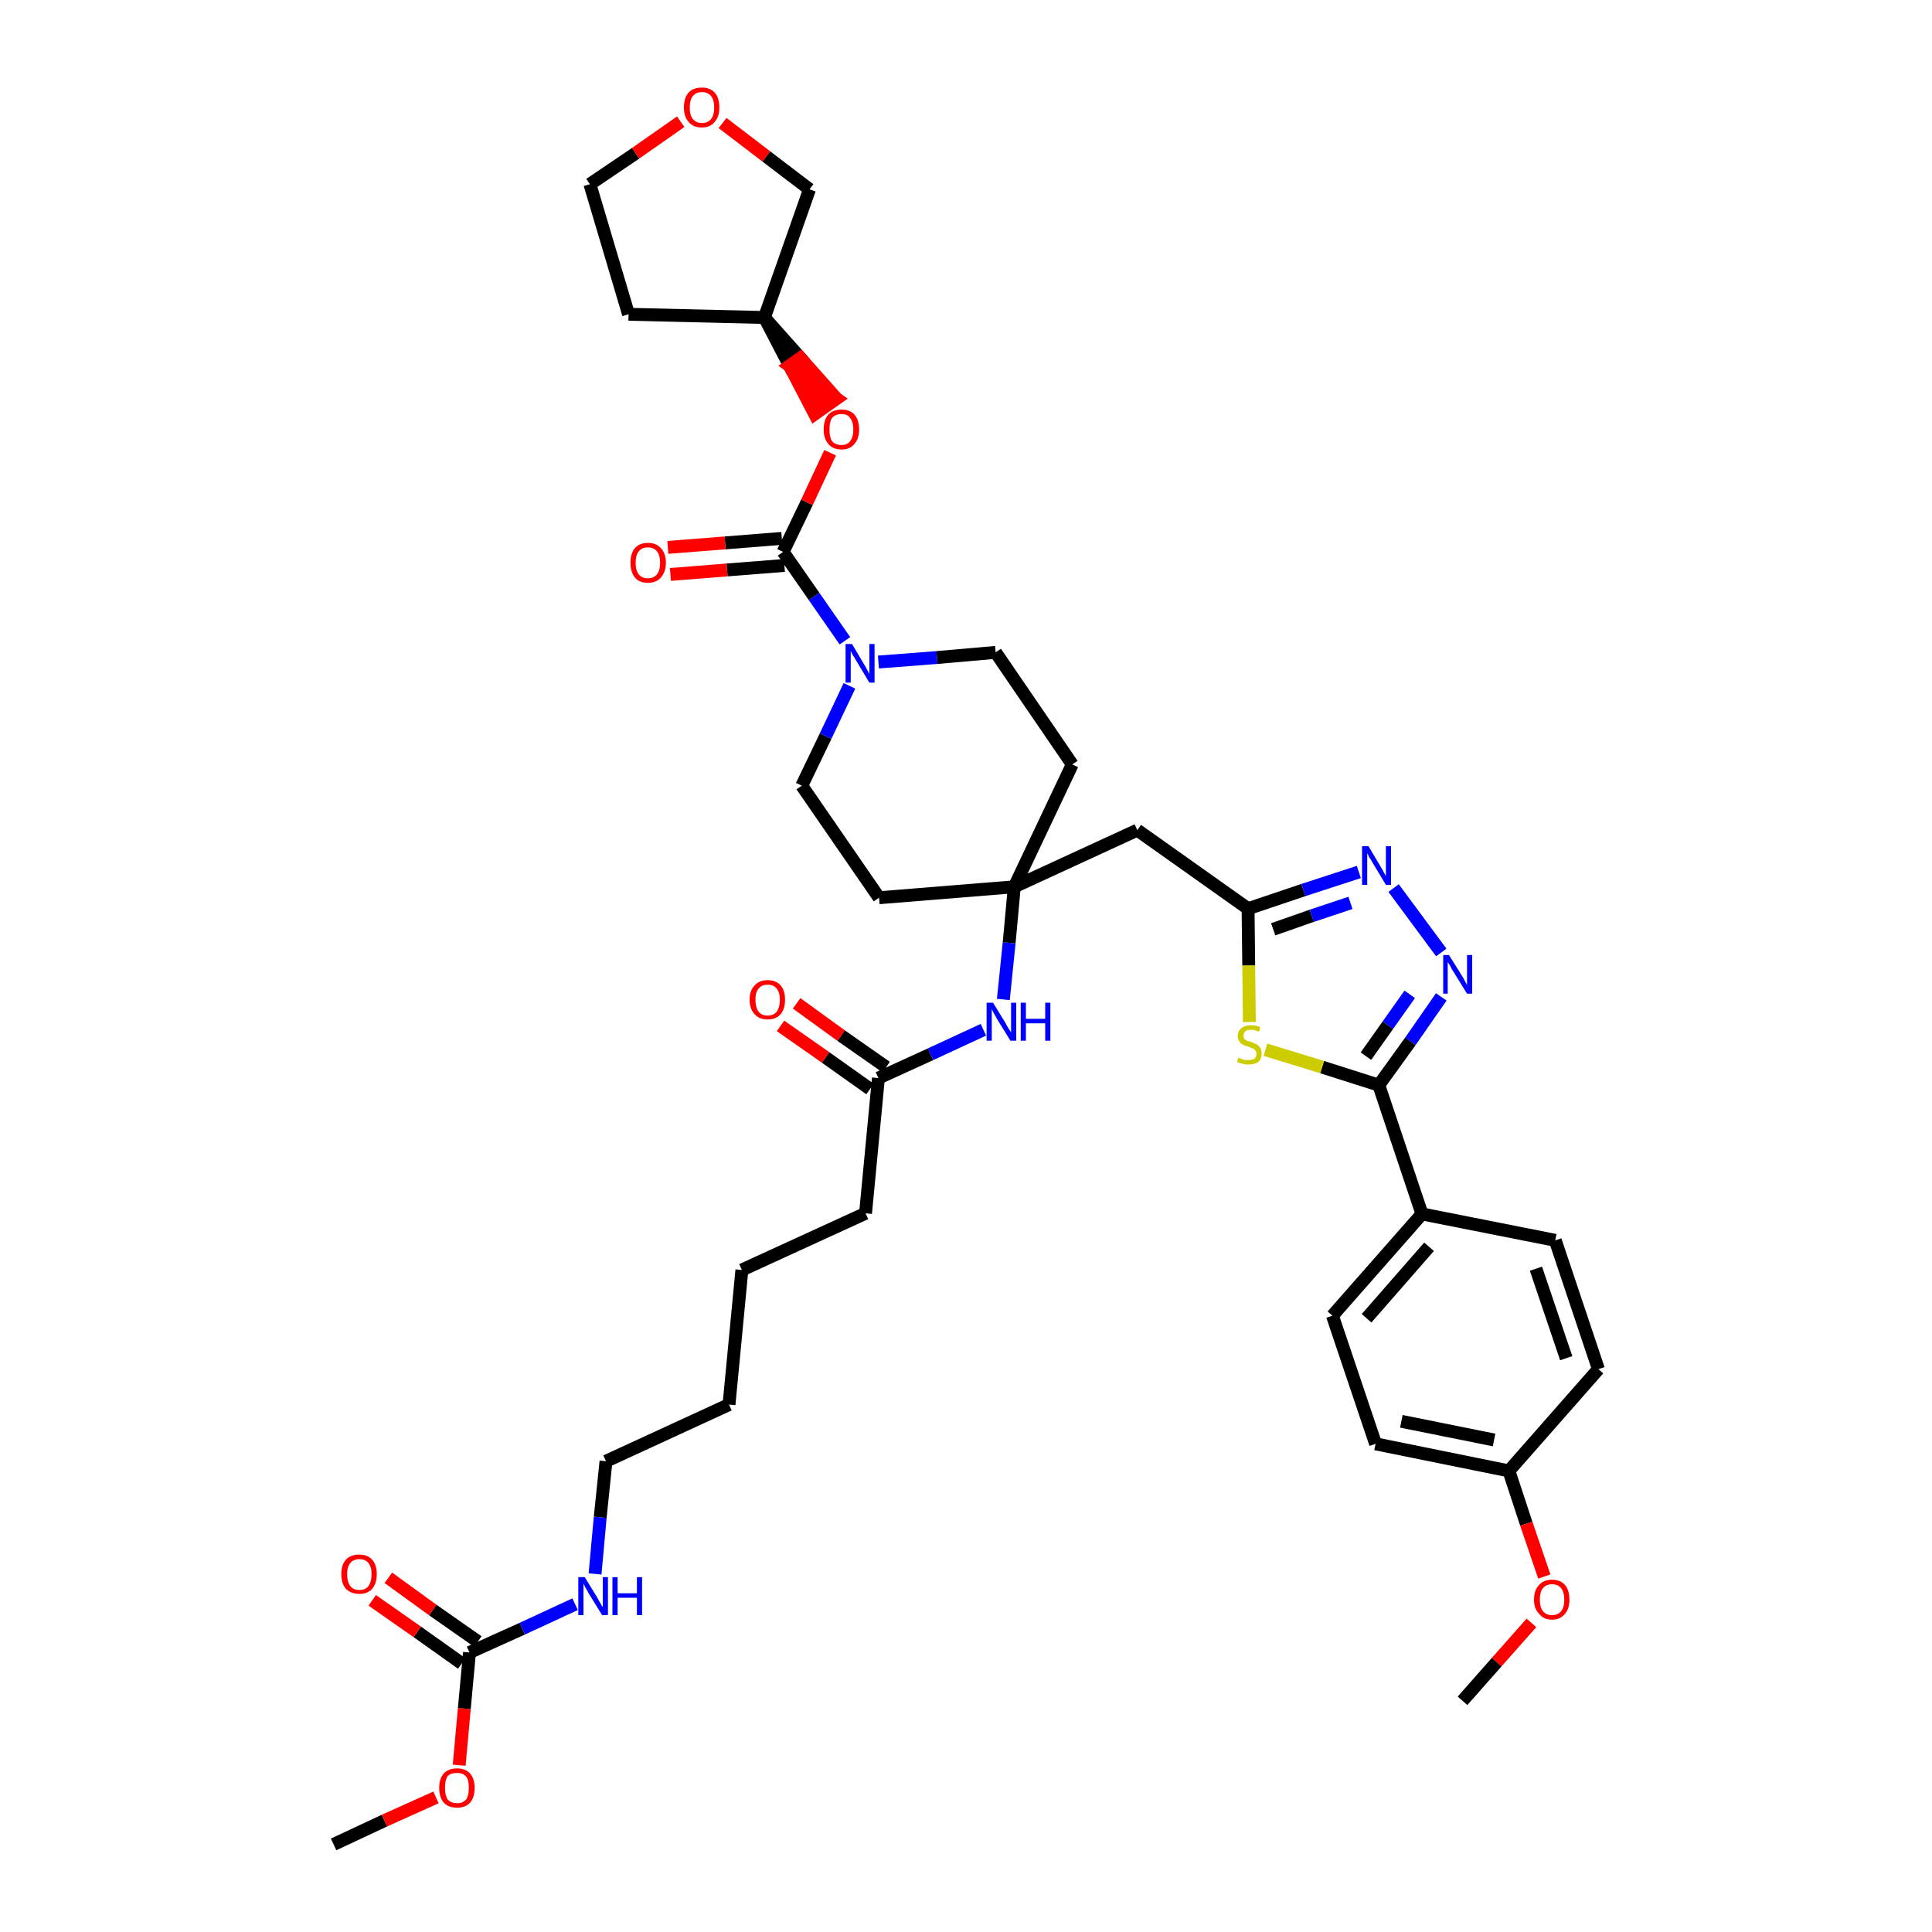 <?xml version='1.0' encoding='iso-8859-1'?>
<svg version='1.1' baseProfile='full'
              xmlns='http://www.w3.org/2000/svg'
                      xmlns:rdkit='http://www.rdkit.org/xml'
                      xmlns:xlink='http://www.w3.org/1999/xlink'
                  xml:space='preserve'
width='300px' height='300px' viewBox='0 0 300 300'>
<!-- END OF HEADER -->
<path class='bond-0 atom-0 atom-1' d='M 51.8,286.4 L 59.7,282.7' style='fill:none;fill-rule:evenodd;stroke:#000000;stroke-width:2.0px;stroke-linecap:butt;stroke-linejoin:miter;stroke-opacity:1' />
<path class='bond-0 atom-0 atom-1' d='M 59.7,282.7 L 67.7,279.1' style='fill:none;fill-rule:evenodd;stroke:#FF0000;stroke-width:2.0px;stroke-linecap:butt;stroke-linejoin:miter;stroke-opacity:1' />
<path class='bond-1 atom-1 atom-2' d='M 71.3,274.1 L 72.1,265.3' style='fill:none;fill-rule:evenodd;stroke:#FF0000;stroke-width:2.0px;stroke-linecap:butt;stroke-linejoin:miter;stroke-opacity:1' />
<path class='bond-1 atom-1 atom-2' d='M 72.1,265.3 L 72.9,256.6' style='fill:none;fill-rule:evenodd;stroke:#000000;stroke-width:2.0px;stroke-linecap:butt;stroke-linejoin:miter;stroke-opacity:1' />
<path class='bond-2 atom-2 atom-3' d='M 74.2,254.9 L 67.2,250.0' style='fill:none;fill-rule:evenodd;stroke:#000000;stroke-width:2.0px;stroke-linecap:butt;stroke-linejoin:miter;stroke-opacity:1' />
<path class='bond-2 atom-2 atom-3' d='M 67.2,250.0 L 60.3,245.0' style='fill:none;fill-rule:evenodd;stroke:#FF0000;stroke-width:2.0px;stroke-linecap:butt;stroke-linejoin:miter;stroke-opacity:1' />
<path class='bond-2 atom-2 atom-3' d='M 71.7,258.3 L 64.8,253.4' style='fill:none;fill-rule:evenodd;stroke:#000000;stroke-width:2.0px;stroke-linecap:butt;stroke-linejoin:miter;stroke-opacity:1' />
<path class='bond-2 atom-2 atom-3' d='M 64.8,253.4 L 57.8,248.5' style='fill:none;fill-rule:evenodd;stroke:#FF0000;stroke-width:2.0px;stroke-linecap:butt;stroke-linejoin:miter;stroke-opacity:1' />
<path class='bond-3 atom-2 atom-4' d='M 72.9,256.6 L 81.1,252.9' style='fill:none;fill-rule:evenodd;stroke:#000000;stroke-width:2.0px;stroke-linecap:butt;stroke-linejoin:miter;stroke-opacity:1' />
<path class='bond-3 atom-2 atom-4' d='M 81.1,252.9 L 89.3,249.1' style='fill:none;fill-rule:evenodd;stroke:#0000FF;stroke-width:2.0px;stroke-linecap:butt;stroke-linejoin:miter;stroke-opacity:1' />
<path class='bond-4 atom-4 atom-5' d='M 92.4,244.4 L 93.2,235.6' style='fill:none;fill-rule:evenodd;stroke:#0000FF;stroke-width:2.0px;stroke-linecap:butt;stroke-linejoin:miter;stroke-opacity:1' />
<path class='bond-4 atom-4 atom-5' d='M 93.2,235.6 L 94.1,226.9' style='fill:none;fill-rule:evenodd;stroke:#000000;stroke-width:2.0px;stroke-linecap:butt;stroke-linejoin:miter;stroke-opacity:1' />
<path class='bond-5 atom-5 atom-6' d='M 94.1,226.9 L 113.2,218.1' style='fill:none;fill-rule:evenodd;stroke:#000000;stroke-width:2.0px;stroke-linecap:butt;stroke-linejoin:miter;stroke-opacity:1' />
<path class='bond-6 atom-6 atom-7' d='M 113.2,218.1 L 115.2,197.2' style='fill:none;fill-rule:evenodd;stroke:#000000;stroke-width:2.0px;stroke-linecap:butt;stroke-linejoin:miter;stroke-opacity:1' />
<path class='bond-7 atom-7 atom-8' d='M 115.2,197.2 L 134.4,188.4' style='fill:none;fill-rule:evenodd;stroke:#000000;stroke-width:2.0px;stroke-linecap:butt;stroke-linejoin:miter;stroke-opacity:1' />
<path class='bond-8 atom-8 atom-9' d='M 134.4,188.4 L 136.4,167.4' style='fill:none;fill-rule:evenodd;stroke:#000000;stroke-width:2.0px;stroke-linecap:butt;stroke-linejoin:miter;stroke-opacity:1' />
<path class='bond-9 atom-9 atom-10' d='M 137.6,165.7 L 130.6,160.8' style='fill:none;fill-rule:evenodd;stroke:#000000;stroke-width:2.0px;stroke-linecap:butt;stroke-linejoin:miter;stroke-opacity:1' />
<path class='bond-9 atom-9 atom-10' d='M 130.6,160.8 L 123.7,155.8' style='fill:none;fill-rule:evenodd;stroke:#FF0000;stroke-width:2.0px;stroke-linecap:butt;stroke-linejoin:miter;stroke-opacity:1' />
<path class='bond-9 atom-9 atom-10' d='M 135.1,169.1 L 128.2,164.2' style='fill:none;fill-rule:evenodd;stroke:#000000;stroke-width:2.0px;stroke-linecap:butt;stroke-linejoin:miter;stroke-opacity:1' />
<path class='bond-9 atom-9 atom-10' d='M 128.2,164.2 L 121.2,159.3' style='fill:none;fill-rule:evenodd;stroke:#FF0000;stroke-width:2.0px;stroke-linecap:butt;stroke-linejoin:miter;stroke-opacity:1' />
<path class='bond-10 atom-9 atom-11' d='M 136.4,167.4 L 144.5,163.7' style='fill:none;fill-rule:evenodd;stroke:#000000;stroke-width:2.0px;stroke-linecap:butt;stroke-linejoin:miter;stroke-opacity:1' />
<path class='bond-10 atom-9 atom-11' d='M 144.5,163.7 L 152.7,159.9' style='fill:none;fill-rule:evenodd;stroke:#0000FF;stroke-width:2.0px;stroke-linecap:butt;stroke-linejoin:miter;stroke-opacity:1' />
<path class='bond-11 atom-11 atom-12' d='M 155.8,155.2 L 156.7,146.4' style='fill:none;fill-rule:evenodd;stroke:#0000FF;stroke-width:2.0px;stroke-linecap:butt;stroke-linejoin:miter;stroke-opacity:1' />
<path class='bond-11 atom-11 atom-12' d='M 156.7,146.4 L 157.5,137.7' style='fill:none;fill-rule:evenodd;stroke:#000000;stroke-width:2.0px;stroke-linecap:butt;stroke-linejoin:miter;stroke-opacity:1' />
<path class='bond-12 atom-12 atom-13' d='M 157.5,137.7 L 176.6,128.9' style='fill:none;fill-rule:evenodd;stroke:#000000;stroke-width:2.0px;stroke-linecap:butt;stroke-linejoin:miter;stroke-opacity:1' />
<path class='bond-26 atom-12 atom-27' d='M 157.5,137.7 L 136.5,139.4' style='fill:none;fill-rule:evenodd;stroke:#000000;stroke-width:2.0px;stroke-linecap:butt;stroke-linejoin:miter;stroke-opacity:1' />
<path class='bond-39 atom-39 atom-12' d='M 166.5,118.7 L 157.5,137.7' style='fill:none;fill-rule:evenodd;stroke:#000000;stroke-width:2.0px;stroke-linecap:butt;stroke-linejoin:miter;stroke-opacity:1' />
<path class='bond-13 atom-13 atom-14' d='M 176.6,128.9 L 193.8,141.1' style='fill:none;fill-rule:evenodd;stroke:#000000;stroke-width:2.0px;stroke-linecap:butt;stroke-linejoin:miter;stroke-opacity:1' />
<path class='bond-14 atom-14 atom-15' d='M 193.8,141.1 L 202.4,138.2' style='fill:none;fill-rule:evenodd;stroke:#000000;stroke-width:2.0px;stroke-linecap:butt;stroke-linejoin:miter;stroke-opacity:1' />
<path class='bond-14 atom-14 atom-15' d='M 202.4,138.2 L 211.0,135.4' style='fill:none;fill-rule:evenodd;stroke:#0000FF;stroke-width:2.0px;stroke-linecap:butt;stroke-linejoin:miter;stroke-opacity:1' />
<path class='bond-14 atom-14 atom-15' d='M 197.7,144.3 L 203.7,142.2' style='fill:none;fill-rule:evenodd;stroke:#000000;stroke-width:2.0px;stroke-linecap:butt;stroke-linejoin:miter;stroke-opacity:1' />
<path class='bond-14 atom-14 atom-15' d='M 203.7,142.2 L 209.7,140.2' style='fill:none;fill-rule:evenodd;stroke:#0000FF;stroke-width:2.0px;stroke-linecap:butt;stroke-linejoin:miter;stroke-opacity:1' />
<path class='bond-40 atom-26 atom-14' d='M 194.0,158.7 L 193.9,149.9' style='fill:none;fill-rule:evenodd;stroke:#CCCC00;stroke-width:2.0px;stroke-linecap:butt;stroke-linejoin:miter;stroke-opacity:1' />
<path class='bond-40 atom-26 atom-14' d='M 193.9,149.9 L 193.8,141.1' style='fill:none;fill-rule:evenodd;stroke:#000000;stroke-width:2.0px;stroke-linecap:butt;stroke-linejoin:miter;stroke-opacity:1' />
<path class='bond-15 atom-15 atom-16' d='M 216.4,137.9 L 223.8,147.9' style='fill:none;fill-rule:evenodd;stroke:#0000FF;stroke-width:2.0px;stroke-linecap:butt;stroke-linejoin:miter;stroke-opacity:1' />
<path class='bond-16 atom-16 atom-17' d='M 223.8,154.8 L 219.0,161.7' style='fill:none;fill-rule:evenodd;stroke:#0000FF;stroke-width:2.0px;stroke-linecap:butt;stroke-linejoin:miter;stroke-opacity:1' />
<path class='bond-16 atom-16 atom-17' d='M 219.0,161.7 L 214.1,168.5' style='fill:none;fill-rule:evenodd;stroke:#000000;stroke-width:2.0px;stroke-linecap:butt;stroke-linejoin:miter;stroke-opacity:1' />
<path class='bond-16 atom-16 atom-17' d='M 218.9,154.4 L 215.5,159.2' style='fill:none;fill-rule:evenodd;stroke:#0000FF;stroke-width:2.0px;stroke-linecap:butt;stroke-linejoin:miter;stroke-opacity:1' />
<path class='bond-16 atom-16 atom-17' d='M 215.5,159.2 L 212.1,164.0' style='fill:none;fill-rule:evenodd;stroke:#000000;stroke-width:2.0px;stroke-linecap:butt;stroke-linejoin:miter;stroke-opacity:1' />
<path class='bond-17 atom-17 atom-18' d='M 214.1,168.5 L 220.8,188.5' style='fill:none;fill-rule:evenodd;stroke:#000000;stroke-width:2.0px;stroke-linecap:butt;stroke-linejoin:miter;stroke-opacity:1' />
<path class='bond-25 atom-17 atom-26' d='M 214.1,168.5 L 205.3,165.7' style='fill:none;fill-rule:evenodd;stroke:#000000;stroke-width:2.0px;stroke-linecap:butt;stroke-linejoin:miter;stroke-opacity:1' />
<path class='bond-25 atom-17 atom-26' d='M 205.3,165.7 L 196.5,163.0' style='fill:none;fill-rule:evenodd;stroke:#CCCC00;stroke-width:2.0px;stroke-linecap:butt;stroke-linejoin:miter;stroke-opacity:1' />
<path class='bond-18 atom-18 atom-19' d='M 220.8,188.5 L 206.9,204.3' style='fill:none;fill-rule:evenodd;stroke:#000000;stroke-width:2.0px;stroke-linecap:butt;stroke-linejoin:miter;stroke-opacity:1' />
<path class='bond-18 atom-18 atom-19' d='M 221.9,193.6 L 212.2,204.7' style='fill:none;fill-rule:evenodd;stroke:#000000;stroke-width:2.0px;stroke-linecap:butt;stroke-linejoin:miter;stroke-opacity:1' />
<path class='bond-42 atom-25 atom-18' d='M 241.5,192.6 L 220.8,188.5' style='fill:none;fill-rule:evenodd;stroke:#000000;stroke-width:2.0px;stroke-linecap:butt;stroke-linejoin:miter;stroke-opacity:1' />
<path class='bond-19 atom-19 atom-20' d='M 206.9,204.3 L 213.6,224.2' style='fill:none;fill-rule:evenodd;stroke:#000000;stroke-width:2.0px;stroke-linecap:butt;stroke-linejoin:miter;stroke-opacity:1' />
<path class='bond-20 atom-20 atom-21' d='M 213.6,224.2 L 234.3,228.4' style='fill:none;fill-rule:evenodd;stroke:#000000;stroke-width:2.0px;stroke-linecap:butt;stroke-linejoin:miter;stroke-opacity:1' />
<path class='bond-20 atom-20 atom-21' d='M 217.6,220.7 L 232.0,223.6' style='fill:none;fill-rule:evenodd;stroke:#000000;stroke-width:2.0px;stroke-linecap:butt;stroke-linejoin:miter;stroke-opacity:1' />
<path class='bond-21 atom-21 atom-22' d='M 234.3,228.4 L 237.0,236.6' style='fill:none;fill-rule:evenodd;stroke:#000000;stroke-width:2.0px;stroke-linecap:butt;stroke-linejoin:miter;stroke-opacity:1' />
<path class='bond-21 atom-21 atom-22' d='M 237.0,236.6 L 239.8,244.8' style='fill:none;fill-rule:evenodd;stroke:#FF0000;stroke-width:2.0px;stroke-linecap:butt;stroke-linejoin:miter;stroke-opacity:1' />
<path class='bond-23 atom-21 atom-24' d='M 234.3,228.4 L 248.2,212.6' style='fill:none;fill-rule:evenodd;stroke:#000000;stroke-width:2.0px;stroke-linecap:butt;stroke-linejoin:miter;stroke-opacity:1' />
<path class='bond-22 atom-22 atom-23' d='M 237.8,252.0 L 232.4,258.1' style='fill:none;fill-rule:evenodd;stroke:#FF0000;stroke-width:2.0px;stroke-linecap:butt;stroke-linejoin:miter;stroke-opacity:1' />
<path class='bond-22 atom-22 atom-23' d='M 232.4,258.1 L 227.1,264.1' style='fill:none;fill-rule:evenodd;stroke:#000000;stroke-width:2.0px;stroke-linecap:butt;stroke-linejoin:miter;stroke-opacity:1' />
<path class='bond-24 atom-24 atom-25' d='M 248.2,212.6 L 241.5,192.6' style='fill:none;fill-rule:evenodd;stroke:#000000;stroke-width:2.0px;stroke-linecap:butt;stroke-linejoin:miter;stroke-opacity:1' />
<path class='bond-24 atom-24 atom-25' d='M 243.2,210.9 L 238.5,197.0' style='fill:none;fill-rule:evenodd;stroke:#000000;stroke-width:2.0px;stroke-linecap:butt;stroke-linejoin:miter;stroke-opacity:1' />
<path class='bond-27 atom-27 atom-28' d='M 136.5,139.4 L 124.5,122.0' style='fill:none;fill-rule:evenodd;stroke:#000000;stroke-width:2.0px;stroke-linecap:butt;stroke-linejoin:miter;stroke-opacity:1' />
<path class='bond-28 atom-28 atom-29' d='M 124.5,122.0 L 128.2,114.3' style='fill:none;fill-rule:evenodd;stroke:#000000;stroke-width:2.0px;stroke-linecap:butt;stroke-linejoin:miter;stroke-opacity:1' />
<path class='bond-28 atom-28 atom-29' d='M 128.2,114.3 L 131.9,106.5' style='fill:none;fill-rule:evenodd;stroke:#0000FF;stroke-width:2.0px;stroke-linecap:butt;stroke-linejoin:miter;stroke-opacity:1' />
<path class='bond-29 atom-29 atom-30' d='M 131.2,99.5 L 126.4,92.6' style='fill:none;fill-rule:evenodd;stroke:#0000FF;stroke-width:2.0px;stroke-linecap:butt;stroke-linejoin:miter;stroke-opacity:1' />
<path class='bond-29 atom-29 atom-30' d='M 126.4,92.6 L 121.6,85.7' style='fill:none;fill-rule:evenodd;stroke:#000000;stroke-width:2.0px;stroke-linecap:butt;stroke-linejoin:miter;stroke-opacity:1' />
<path class='bond-37 atom-29 atom-38' d='M 136.4,102.8 L 145.5,102.1' style='fill:none;fill-rule:evenodd;stroke:#0000FF;stroke-width:2.0px;stroke-linecap:butt;stroke-linejoin:miter;stroke-opacity:1' />
<path class='bond-37 atom-29 atom-38' d='M 145.5,102.1 L 154.6,101.3' style='fill:none;fill-rule:evenodd;stroke:#000000;stroke-width:2.0px;stroke-linecap:butt;stroke-linejoin:miter;stroke-opacity:1' />
<path class='bond-30 atom-30 atom-31' d='M 121.4,83.6 L 112.6,84.3' style='fill:none;fill-rule:evenodd;stroke:#000000;stroke-width:2.0px;stroke-linecap:butt;stroke-linejoin:miter;stroke-opacity:1' />
<path class='bond-30 atom-30 atom-31' d='M 112.6,84.3 L 103.7,85.0' style='fill:none;fill-rule:evenodd;stroke:#FF0000;stroke-width:2.0px;stroke-linecap:butt;stroke-linejoin:miter;stroke-opacity:1' />
<path class='bond-30 atom-30 atom-31' d='M 121.8,87.8 L 112.9,88.5' style='fill:none;fill-rule:evenodd;stroke:#000000;stroke-width:2.0px;stroke-linecap:butt;stroke-linejoin:miter;stroke-opacity:1' />
<path class='bond-30 atom-30 atom-31' d='M 112.9,88.5 L 104.1,89.2' style='fill:none;fill-rule:evenodd;stroke:#FF0000;stroke-width:2.0px;stroke-linecap:butt;stroke-linejoin:miter;stroke-opacity:1' />
<path class='bond-31 atom-30 atom-32' d='M 121.6,85.7 L 125.3,78.0' style='fill:none;fill-rule:evenodd;stroke:#000000;stroke-width:2.0px;stroke-linecap:butt;stroke-linejoin:miter;stroke-opacity:1' />
<path class='bond-31 atom-30 atom-32' d='M 125.3,78.0 L 128.9,70.3' style='fill:none;fill-rule:evenodd;stroke:#FF0000;stroke-width:2.0px;stroke-linecap:butt;stroke-linejoin:miter;stroke-opacity:1' />
<path class='bond-32 atom-33 atom-32' d='M 118.7,49.3 L 122.6,56.8 L 124.3,55.6 Z' style='fill:#000000;fill-rule:evenodd;fill-opacity:1;stroke:#000000;stroke-width:2.0px;stroke-linecap:butt;stroke-linejoin:miter;stroke-opacity:1;' />
<path class='bond-32 atom-33 atom-32' d='M 122.6,56.8 L 129.9,61.9 L 126.5,64.3 Z' style='fill:#FF0000;fill-rule:evenodd;fill-opacity:1;stroke:#FF0000;stroke-width:2.0px;stroke-linecap:butt;stroke-linejoin:miter;stroke-opacity:1;' />
<path class='bond-32 atom-33 atom-32' d='M 122.6,56.8 L 124.3,55.6 L 129.9,61.9 Z' style='fill:#FF0000;fill-rule:evenodd;fill-opacity:1;stroke:#FF0000;stroke-width:2.0px;stroke-linecap:butt;stroke-linejoin:miter;stroke-opacity:1;' />
<path class='bond-33 atom-33 atom-34' d='M 118.7,49.3 L 97.6,48.8' style='fill:none;fill-rule:evenodd;stroke:#000000;stroke-width:2.0px;stroke-linecap:butt;stroke-linejoin:miter;stroke-opacity:1' />
<path class='bond-41 atom-37 atom-33' d='M 125.7,29.4 L 118.7,49.3' style='fill:none;fill-rule:evenodd;stroke:#000000;stroke-width:2.0px;stroke-linecap:butt;stroke-linejoin:miter;stroke-opacity:1' />
<path class='bond-34 atom-34 atom-35' d='M 97.6,48.8 L 91.6,28.6' style='fill:none;fill-rule:evenodd;stroke:#000000;stroke-width:2.0px;stroke-linecap:butt;stroke-linejoin:miter;stroke-opacity:1' />
<path class='bond-35 atom-35 atom-36' d='M 91.6,28.6 L 98.7,23.8' style='fill:none;fill-rule:evenodd;stroke:#000000;stroke-width:2.0px;stroke-linecap:butt;stroke-linejoin:miter;stroke-opacity:1' />
<path class='bond-35 atom-35 atom-36' d='M 98.7,23.8 L 105.7,18.9' style='fill:none;fill-rule:evenodd;stroke:#FF0000;stroke-width:2.0px;stroke-linecap:butt;stroke-linejoin:miter;stroke-opacity:1' />
<path class='bond-36 atom-36 atom-37' d='M 112.2,19.1 L 119.0,24.3' style='fill:none;fill-rule:evenodd;stroke:#FF0000;stroke-width:2.0px;stroke-linecap:butt;stroke-linejoin:miter;stroke-opacity:1' />
<path class='bond-36 atom-36 atom-37' d='M 119.0,24.3 L 125.7,29.4' style='fill:none;fill-rule:evenodd;stroke:#000000;stroke-width:2.0px;stroke-linecap:butt;stroke-linejoin:miter;stroke-opacity:1' />
<path class='bond-38 atom-38 atom-39' d='M 154.6,101.3 L 166.5,118.7' style='fill:none;fill-rule:evenodd;stroke:#000000;stroke-width:2.0px;stroke-linecap:butt;stroke-linejoin:miter;stroke-opacity:1' />
<path  class='atom-1' d='M 68.2 277.6
Q 68.2 276.2, 68.9 275.4
Q 69.6 274.6, 71.0 274.6
Q 72.3 274.6, 73.0 275.4
Q 73.7 276.2, 73.7 277.6
Q 73.7 279.1, 73.0 279.9
Q 72.3 280.7, 71.0 280.7
Q 69.6 280.7, 68.9 279.9
Q 68.2 279.1, 68.2 277.6
M 71.0 280.0
Q 71.9 280.0, 72.4 279.4
Q 72.8 278.8, 72.8 277.6
Q 72.8 276.4, 72.4 275.9
Q 71.9 275.3, 71.0 275.3
Q 70.0 275.3, 69.5 275.8
Q 69.1 276.4, 69.1 277.6
Q 69.1 278.8, 69.5 279.4
Q 70.0 280.0, 71.0 280.0
' fill='#FF0000'/>
<path  class='atom-3' d='M 53.0 244.4
Q 53.0 243.0, 53.7 242.2
Q 54.4 241.4, 55.8 241.4
Q 57.1 241.4, 57.8 242.2
Q 58.5 243.0, 58.5 244.4
Q 58.5 245.9, 57.8 246.7
Q 57.1 247.5, 55.8 247.5
Q 54.5 247.5, 53.7 246.7
Q 53.0 245.9, 53.0 244.4
M 55.8 246.9
Q 56.7 246.9, 57.2 246.3
Q 57.7 245.6, 57.7 244.4
Q 57.7 243.3, 57.2 242.7
Q 56.7 242.1, 55.8 242.1
Q 54.9 242.1, 54.4 242.7
Q 53.9 243.3, 53.9 244.4
Q 53.9 245.6, 54.4 246.3
Q 54.9 246.9, 55.8 246.9
' fill='#FF0000'/>
<path  class='atom-4' d='M 90.8 244.9
L 92.7 248.0
Q 92.9 248.4, 93.2 248.9
Q 93.5 249.5, 93.6 249.5
L 93.6 244.9
L 94.4 244.9
L 94.4 250.8
L 93.5 250.8
L 91.4 247.4
Q 91.2 247.0, 90.9 246.5
Q 90.7 246.1, 90.6 245.9
L 90.6 250.8
L 89.8 250.8
L 89.8 244.9
L 90.8 244.9
' fill='#0000FF'/>
<path  class='atom-4' d='M 95.1 244.9
L 95.9 244.9
L 95.9 247.4
L 98.9 247.4
L 98.9 244.9
L 99.7 244.9
L 99.7 250.8
L 98.9 250.8
L 98.9 248.1
L 95.9 248.1
L 95.9 250.8
L 95.1 250.8
L 95.1 244.9
' fill='#0000FF'/>
<path  class='atom-10' d='M 116.4 155.2
Q 116.4 153.8, 117.2 153.0
Q 117.9 152.2, 119.2 152.2
Q 120.5 152.2, 121.2 153.0
Q 121.9 153.8, 121.9 155.2
Q 121.9 156.7, 121.2 157.5
Q 120.5 158.3, 119.2 158.3
Q 117.9 158.3, 117.2 157.5
Q 116.4 156.7, 116.4 155.2
M 119.2 157.7
Q 120.1 157.7, 120.6 157.1
Q 121.1 156.4, 121.1 155.2
Q 121.1 154.1, 120.6 153.5
Q 120.1 152.9, 119.2 152.9
Q 118.3 152.9, 117.8 153.5
Q 117.3 154.1, 117.3 155.2
Q 117.3 156.4, 117.8 157.1
Q 118.3 157.7, 119.2 157.7
' fill='#FF0000'/>
<path  class='atom-11' d='M 154.2 155.7
L 156.1 158.8
Q 156.3 159.2, 156.6 159.7
Q 157.0 160.3, 157.0 160.3
L 157.0 155.7
L 157.8 155.7
L 157.8 161.6
L 156.9 161.6
L 154.8 158.2
Q 154.6 157.8, 154.3 157.3
Q 154.1 156.9, 154.0 156.7
L 154.0 161.6
L 153.2 161.6
L 153.2 155.7
L 154.2 155.7
' fill='#0000FF'/>
<path  class='atom-11' d='M 158.5 155.7
L 159.3 155.7
L 159.3 158.2
L 162.3 158.2
L 162.3 155.7
L 163.1 155.7
L 163.1 161.6
L 162.3 161.6
L 162.3 158.9
L 159.3 158.9
L 159.3 161.6
L 158.5 161.6
L 158.5 155.7
' fill='#0000FF'/>
<path  class='atom-15' d='M 212.5 131.4
L 214.4 134.6
Q 214.6 134.9, 214.9 135.5
Q 215.2 136.0, 215.2 136.1
L 215.2 131.4
L 216.0 131.4
L 216.0 137.4
L 215.2 137.4
L 213.1 133.9
Q 212.9 133.5, 212.6 133.1
Q 212.4 132.6, 212.3 132.5
L 212.3 137.4
L 211.5 137.4
L 211.5 131.4
L 212.5 131.4
' fill='#0000FF'/>
<path  class='atom-16' d='M 225.0 148.3
L 227.0 151.5
Q 227.2 151.8, 227.5 152.4
Q 227.8 152.9, 227.8 153.0
L 227.8 148.3
L 228.6 148.3
L 228.6 154.3
L 227.8 154.3
L 225.7 150.9
Q 225.4 150.5, 225.2 150.0
Q 224.9 149.5, 224.8 149.4
L 224.8 154.3
L 224.1 154.3
L 224.1 148.3
L 225.0 148.3
' fill='#0000FF'/>
<path  class='atom-22' d='M 238.2 248.4
Q 238.2 246.9, 239.0 246.1
Q 239.7 245.3, 241.0 245.3
Q 242.3 245.3, 243.0 246.1
Q 243.7 246.9, 243.7 248.4
Q 243.7 249.8, 243.0 250.6
Q 242.3 251.5, 241.0 251.5
Q 239.7 251.5, 239.0 250.6
Q 238.2 249.8, 238.2 248.4
M 241.0 250.8
Q 241.9 250.8, 242.4 250.2
Q 242.9 249.6, 242.9 248.4
Q 242.9 247.2, 242.4 246.6
Q 241.9 246.0, 241.0 246.0
Q 240.1 246.0, 239.6 246.6
Q 239.1 247.2, 239.1 248.4
Q 239.1 249.6, 239.6 250.2
Q 240.1 250.8, 241.0 250.8
' fill='#FF0000'/>
<path  class='atom-26' d='M 192.3 164.2
Q 192.4 164.3, 192.7 164.4
Q 193.0 164.5, 193.3 164.6
Q 193.6 164.6, 193.9 164.6
Q 194.4 164.6, 194.8 164.4
Q 195.1 164.1, 195.1 163.6
Q 195.1 163.3, 194.9 163.1
Q 194.8 162.9, 194.5 162.8
Q 194.3 162.7, 193.8 162.5
Q 193.3 162.4, 193.0 162.2
Q 192.7 162.1, 192.5 161.8
Q 192.2 161.4, 192.2 160.9
Q 192.2 160.1, 192.7 159.7
Q 193.3 159.2, 194.3 159.2
Q 195.0 159.2, 195.7 159.5
L 195.5 160.2
Q 194.8 159.9, 194.3 159.9
Q 193.7 159.9, 193.4 160.1
Q 193.1 160.4, 193.1 160.8
Q 193.1 161.1, 193.2 161.3
Q 193.4 161.5, 193.6 161.6
Q 193.9 161.7, 194.3 161.8
Q 194.8 162.0, 195.2 162.2
Q 195.5 162.4, 195.7 162.7
Q 195.9 163.0, 195.9 163.6
Q 195.9 164.4, 195.4 164.9
Q 194.8 165.3, 193.9 165.3
Q 193.4 165.3, 193.0 165.2
Q 192.6 165.1, 192.1 164.9
L 192.3 164.2
' fill='#CCCC00'/>
<path  class='atom-29' d='M 132.3 100.0
L 134.2 103.2
Q 134.4 103.5, 134.7 104.1
Q 135.0 104.6, 135.0 104.7
L 135.0 100.0
L 135.8 100.0
L 135.8 106.0
L 135.0 106.0
L 132.9 102.5
Q 132.7 102.1, 132.4 101.7
Q 132.2 101.2, 132.1 101.1
L 132.1 106.0
L 131.3 106.0
L 131.3 100.0
L 132.3 100.0
' fill='#0000FF'/>
<path  class='atom-31' d='M 97.9 87.4
Q 97.9 85.9, 98.6 85.1
Q 99.3 84.3, 100.6 84.3
Q 101.9 84.3, 102.6 85.1
Q 103.4 85.9, 103.4 87.4
Q 103.4 88.8, 102.6 89.7
Q 101.9 90.5, 100.6 90.5
Q 99.3 90.5, 98.6 89.7
Q 97.9 88.8, 97.9 87.4
M 100.6 89.8
Q 101.5 89.8, 102.0 89.2
Q 102.5 88.6, 102.5 87.4
Q 102.5 86.2, 102.0 85.6
Q 101.5 85.0, 100.6 85.0
Q 99.7 85.0, 99.2 85.6
Q 98.7 86.2, 98.7 87.4
Q 98.7 88.6, 99.2 89.2
Q 99.7 89.8, 100.6 89.8
' fill='#FF0000'/>
<path  class='atom-32' d='M 127.9 66.7
Q 127.9 65.2, 128.6 64.4
Q 129.3 63.6, 130.7 63.6
Q 132.0 63.6, 132.7 64.4
Q 133.4 65.2, 133.4 66.7
Q 133.4 68.1, 132.7 68.9
Q 132.0 69.8, 130.7 69.8
Q 129.3 69.8, 128.6 68.9
Q 127.9 68.1, 127.9 66.7
M 130.7 69.1
Q 131.6 69.1, 132.0 68.5
Q 132.5 67.9, 132.5 66.7
Q 132.5 65.5, 132.0 64.9
Q 131.6 64.3, 130.7 64.3
Q 129.7 64.3, 129.2 64.9
Q 128.8 65.5, 128.8 66.7
Q 128.8 67.9, 129.2 68.5
Q 129.7 69.1, 130.7 69.1
' fill='#FF0000'/>
<path  class='atom-36' d='M 106.2 16.7
Q 106.2 15.2, 106.9 14.4
Q 107.6 13.6, 109.0 13.6
Q 110.3 13.6, 111.0 14.4
Q 111.7 15.2, 111.7 16.7
Q 111.7 18.1, 111.0 18.9
Q 110.3 19.8, 109.0 19.8
Q 107.6 19.8, 106.9 18.9
Q 106.2 18.1, 106.2 16.7
M 109.0 19.1
Q 109.9 19.1, 110.4 18.5
Q 110.9 17.9, 110.9 16.7
Q 110.9 15.5, 110.4 14.9
Q 109.9 14.3, 109.0 14.3
Q 108.1 14.3, 107.6 14.9
Q 107.1 15.5, 107.1 16.7
Q 107.1 17.9, 107.6 18.5
Q 108.1 19.1, 109.0 19.1
' fill='#FF0000'/>
</svg>
